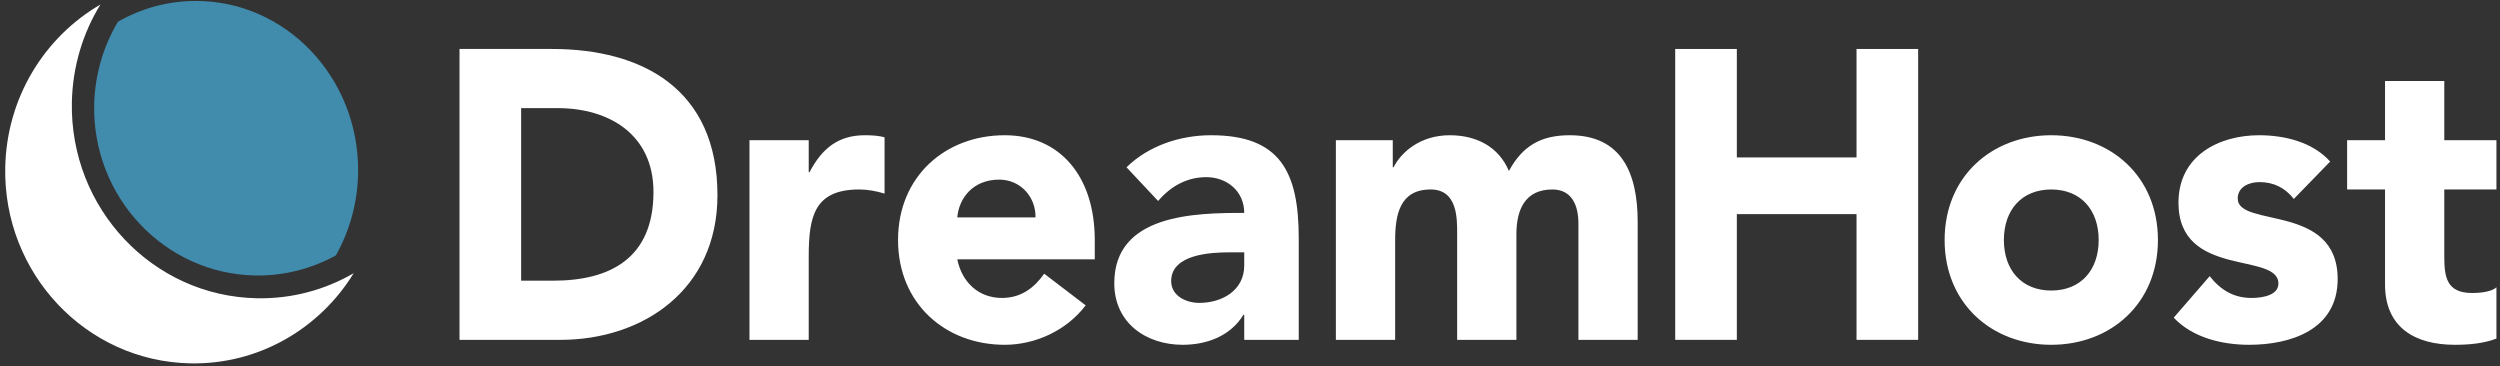 <svg xmlns="http://www.w3.org/2000/svg" width="157" height="23" viewBox="0 0 157 23">
  <rect x="0" y="0" width="157" height="23" fill="#333333" stroke="none"/>
  <g fill="none" fill-rule="evenodd">
    <path fill="#FFF" d="M32.727 17.627L34.737 17.627C38.334 17.627 41.038 16.208 41.038 12.054 41.038 8.467 38.284 6.79 35.01 6.79L32.727 6.79 32.727 17.627 32.727 17.627zM28.858 3.075L34.662 3.075C40.318 3.075 45.056 5.577 45.056 12.261 45.056 18.169 40.418 21.343 35.183 21.343L28.858 21.343 28.858 3.075 28.858 3.075zM47.067 8.803L50.788 8.803 50.788 10.815 50.837 10.815C51.631 9.293 52.673 8.493 54.31 8.493 54.732 8.493 55.203 8.519 55.55 8.622L55.55 12.157C55.03 12.002 54.508 11.899 53.963 11.899 51.135 11.899 50.788 13.602 50.788 16.105L50.788 21.343 47.067 21.343 47.067 8.803M65.03 13.654C65.054 12.364 64.087 11.28 62.747 11.28 61.11 11.28 60.217 12.441 60.118 13.654L65.03 13.654 65.03 13.654zM68.18 19.175C66.989 20.749 65.03 21.653 63.095 21.653 59.374 21.653 56.397 19.072 56.397 15.073 56.397 11.073 59.374 8.493 63.095 8.493 66.568 8.493 68.751 11.073 68.751 15.073L68.751 16.286 60.118 16.286C60.416 17.756 61.482 18.711 62.921 18.711 64.137 18.711 64.955 18.066 65.576 17.189L68.18 19.175 68.18 19.175zM77.22 15.847C76.079 15.847 73.549 15.95 73.549 17.653 73.549 18.582 74.491 19.021 75.31 19.021 76.774 19.021 78.138 18.221 78.138 16.673L78.138 15.847 77.22 15.847 77.22 15.847zM78.138 19.768L78.088 19.768C77.27 21.111 75.781 21.653 74.268 21.653 72.011 21.653 69.977 20.311 69.977 17.782 69.977 13.447 75.037 13.37 78.138 13.37 78.138 12.002 77.046 11.125 75.757 11.125 74.541 11.125 73.524 11.692 72.73 12.622L70.745 10.506C72.11 9.164 74.094 8.493 76.054 8.493 80.395 8.493 81.561 10.79 81.561 14.97L81.561 21.343 78.138 21.343 78.138 19.768 78.138 19.768zM83.893 8.803L87.466 8.803 87.466 10.506 87.515 10.506C88.012 9.525 89.227 8.493 91.038 8.493 92.725 8.493 94.114 9.216 94.759 10.738 95.627 9.138 96.793 8.493 98.579 8.493 101.854 8.493 102.846 10.893 102.846 13.938L102.846 21.343 99.125 21.343 99.125 14.041C99.125 12.88 98.703 11.899 97.488 11.899 95.776 11.899 95.23 13.163 95.23 14.712L95.23 21.343 91.509 21.343 91.509 14.712C91.509 13.783 91.559 11.899 89.847 11.899 87.912 11.899 87.615 13.473 87.615 15.099L87.615 21.343 83.893 21.343 83.893 8.803"/>
    <polyline fill="#FFF" points="105.203 3.075 109.073 3.075 109.073 9.887 116.59 9.887 116.59 3.075 120.46 3.075 120.46 21.343 116.59 21.343 116.59 13.447 109.073 13.447 109.073 21.343 105.203 21.343 105.203 3.075"/>
    <path fill="#FFF" d="M128.82 18.246C130.681 18.246 131.797 16.956 131.797 15.073 131.797 13.189 130.681 11.899 128.82 11.899 126.96 11.899 125.844 13.189 125.844 15.073 125.844 16.956 126.96 18.246 128.82 18.246L128.82 18.246zM128.82 8.493C132.541 8.493 135.518 11.073 135.518 15.073 135.518 19.072 132.541 21.653 128.82 21.653 125.099 21.653 122.122 19.072 122.122 15.073 122.122 11.073 125.099 8.493 128.82 8.493L128.82 8.493zM144.052 12.493C143.506 11.796 142.787 11.435 141.894 11.435 141.273 11.435 140.529 11.719 140.529 12.467 140.529 14.325 146.805 12.75 146.805 17.524 146.805 20.724 143.829 21.653 141.249 21.653 139.562 21.653 137.701 21.214 136.51 19.949L138.768 17.343C139.462 18.221 140.281 18.711 141.398 18.711 142.241 18.711 143.084 18.479 143.084 17.808 143.084 15.795 136.808 17.498 136.808 12.725 136.808 9.783 139.339 8.493 141.869 8.493 143.456 8.493 145.218 8.906 146.334 10.145L144.052 12.493M156.776 11.899L153.501 11.899 153.501 16.079C153.501 17.421 153.65 18.401 155.263 18.401 155.66 18.401 156.453 18.35 156.776 18.04L156.776 21.265C155.957 21.575 155.039 21.653 154.171 21.653 151.69 21.653 149.78 20.595 149.78 17.86L149.78 11.899 147.399 11.899 147.399 8.803 149.78 8.803 149.78 5.087 153.501 5.087 153.501 8.803 156.776 8.803 156.776 11.899M22.213 17.156C20.416 18.199 18.331 18.778 16.114 18.73 9.577 18.593 4.385 13.084 4.513 6.428 4.559 4.167 5.208 2.069 6.307.284 2.808 2.316.416 6.116.329 10.515.2 17.172 5.397 22.681 11.935 22.819 16.251 22.91 20.078 20.634 22.213 17.156"/>
    <path fill="#418BAC" d="M15.993,17.299 C16.066,17.301 16.139,17.302 16.212,17.302 C17.917,17.302 19.6,16.862 21.095,16.036 C21.977,14.463 22.49,12.639 22.49,10.686 C22.49,4.817 17.93,0.059 12.302,0.059 C10.527,0.059 8.86,0.533 7.407,1.365 C6.47,2.935 5.952,4.74 5.915,6.595 C5.803,12.377 10.325,17.179 15.993,17.299"/>
  </g>
</svg>

